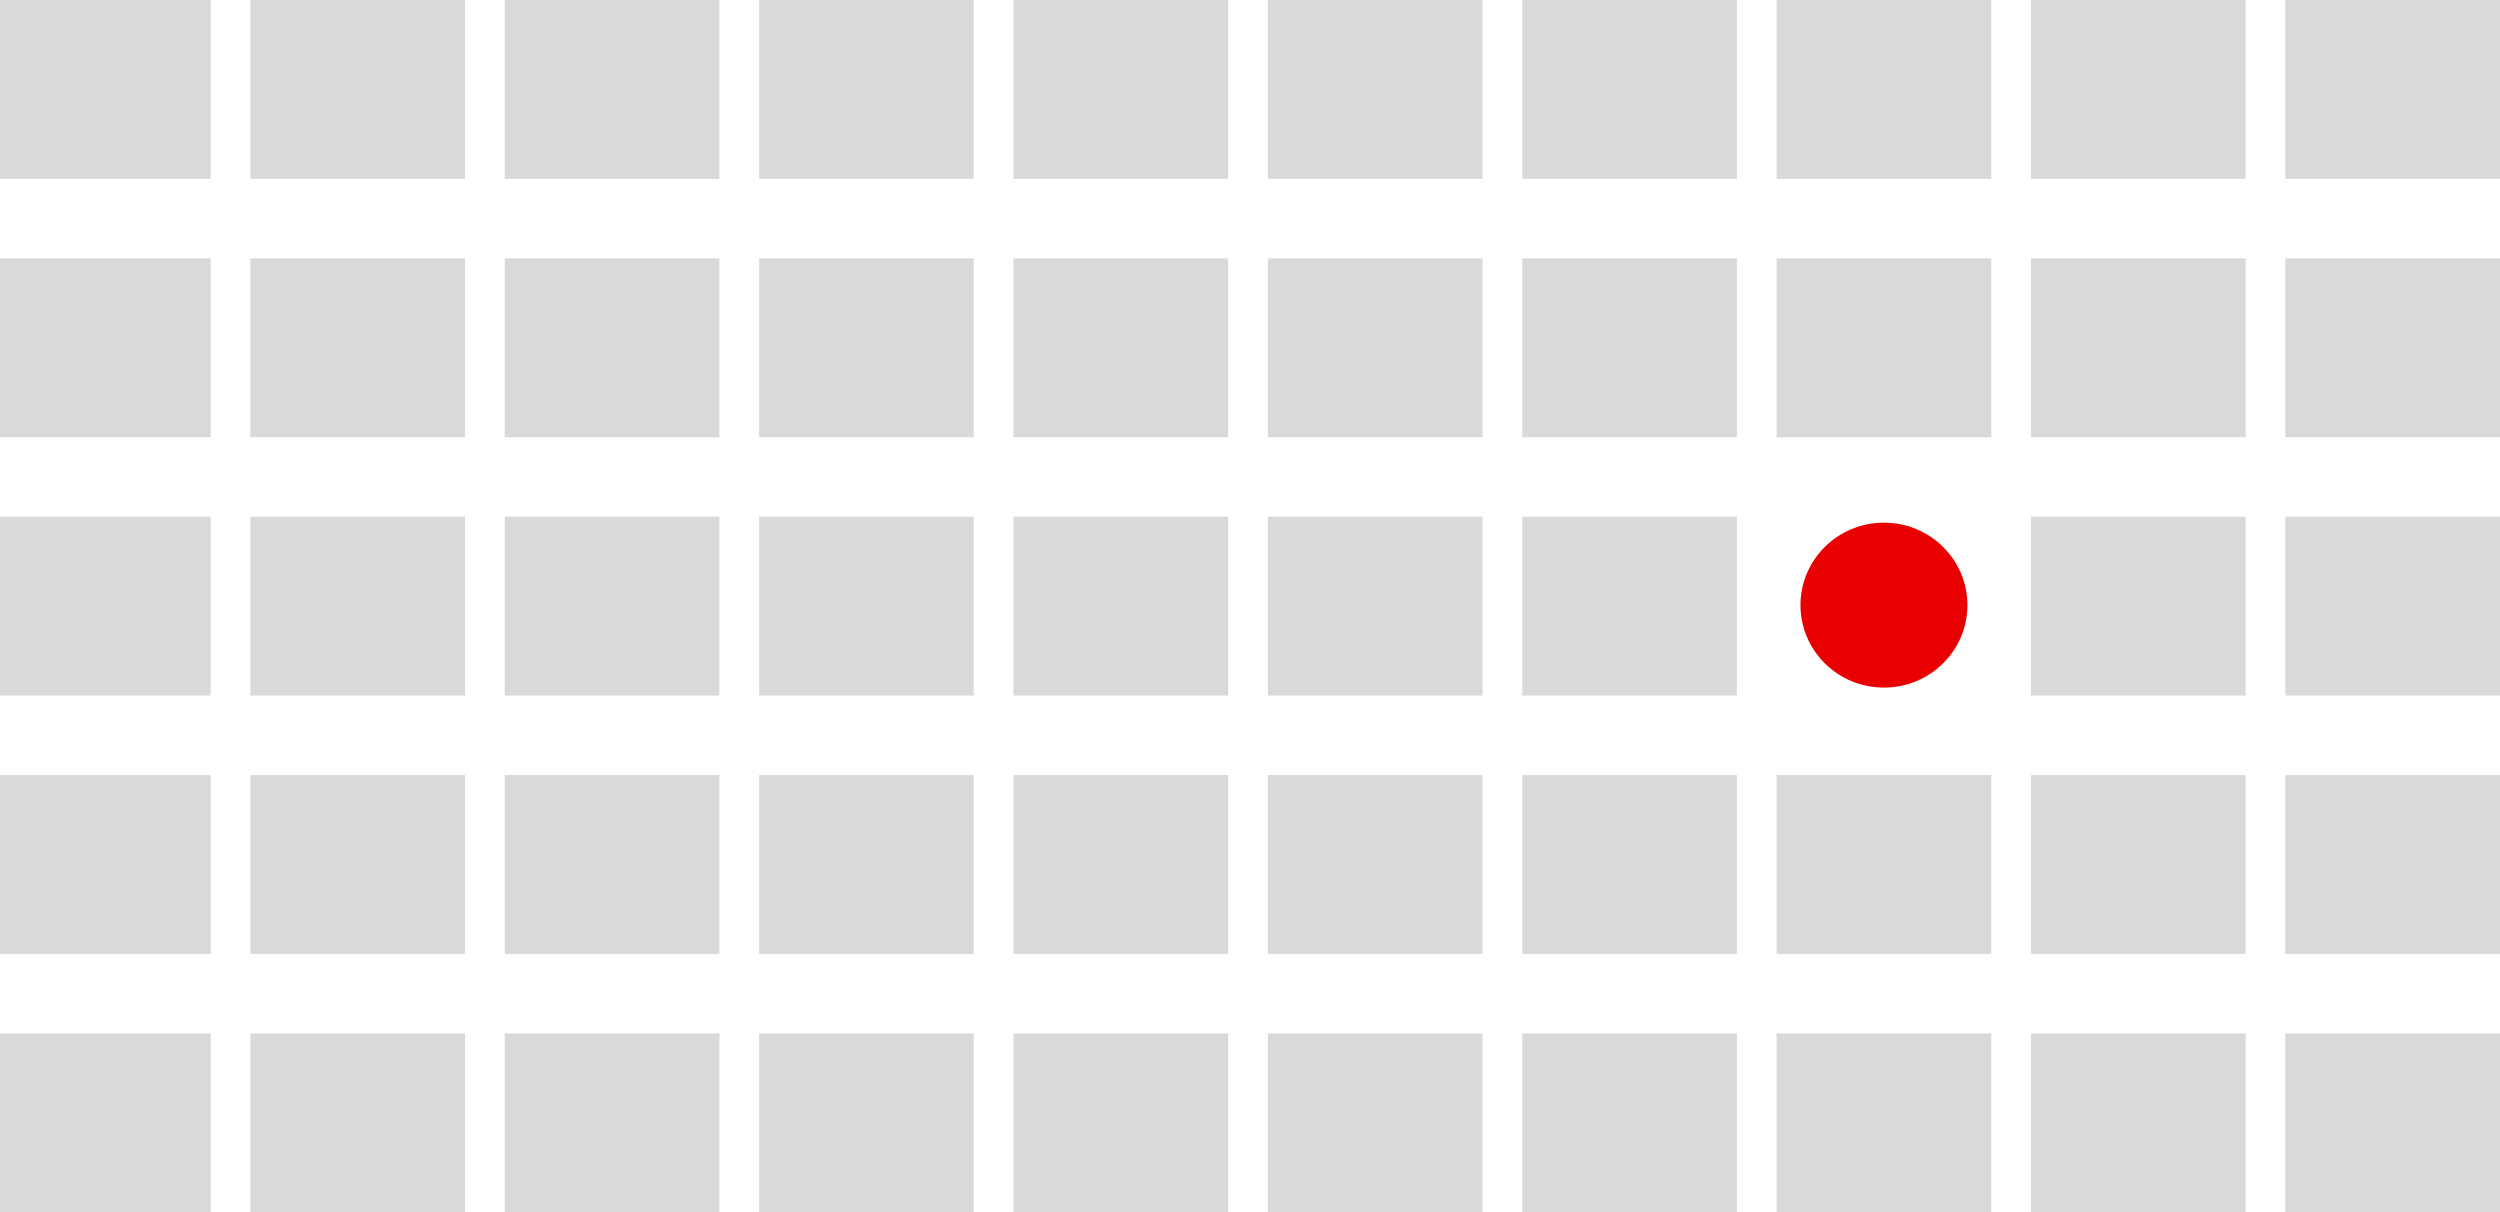 <svg width="1258" height="610" viewBox="0 0 1258 610" fill="none" xmlns="http://www.w3.org/2000/svg">
<rect width="106" height="90" fill="#D9D9D9"/>
<rect x="126" width="108" height="90" fill="#D9D9D9"/>
<rect x="254" width="108" height="90" fill="#D9D9D9"/>
<rect x="382" width="108" height="90" fill="#D9D9D9"/>
<rect x="510" width="108" height="90" fill="#D9D9D9"/>
<rect x="638" width="108" height="90" fill="#D9D9D9"/>
<rect x="766" width="108" height="90" fill="#D9D9D9"/>
<rect x="894" width="108" height="90" fill="#D9D9D9"/>
<rect x="1022" width="108" height="90" fill="#D9D9D9"/>
<rect x="1150" width="108" height="90" fill="#D9D9D9"/>
<rect y="130" width="106" height="90" fill="#D9D9D9"/>
<rect x="126" y="130" width="108" height="90" fill="#D9D9D9"/>
<rect x="254" y="130" width="108" height="90" fill="#D9D9D9"/>
<rect x="382" y="130" width="108" height="90" fill="#D9D9D9"/>
<rect x="510" y="130" width="108" height="90" fill="#D9D9D9"/>
<rect x="638" y="130" width="108" height="90" fill="#D9D9D9"/>
<rect x="766" y="130" width="108" height="90" fill="#D9D9D9"/>
<rect x="894" y="130" width="108" height="90" fill="#D9D9D9"/>
<rect x="1022" y="130" width="108" height="90" fill="#D9D9D9"/>
<rect x="1150" y="130" width="108" height="90" fill="#D9D9D9"/>
<rect y="260" width="106" height="90" fill="#D9D9D9"/>
<rect x="126" y="260" width="108" height="90" fill="#D9D9D9"/>
<rect x="254" y="260" width="108" height="90" fill="#D9D9D9"/>
<rect x="382" y="260" width="108" height="90" fill="#D9D9D9"/>
<rect x="510" y="260" width="108" height="90" fill="#D9D9D9"/>
<rect x="638" y="260" width="108" height="90" fill="#D9D9D9"/>
<rect x="766" y="260" width="108" height="90" fill="#D9D9D9"/>
<rect x="1022" y="260" width="108" height="90" fill="#D9D9D9"/>
<rect x="1150" y="260" width="108" height="90" fill="#D9D9D9"/>
<rect y="390" width="106" height="90" fill="#D9D9D9"/>
<rect x="126" y="390" width="108" height="90" fill="#D9D9D9"/>
<rect x="254" y="390" width="108" height="90" fill="#D9D9D9"/>
<rect x="382" y="390" width="108" height="90" fill="#D9D9D9"/>
<rect x="510" y="390" width="108" height="90" fill="#D9D9D9"/>
<rect x="638" y="390" width="108" height="90" fill="#D9D9D9"/>
<rect x="766" y="390" width="108" height="90" fill="#D9D9D9"/>
<rect x="894" y="390" width="108" height="90" fill="#D9D9D9"/>
<rect x="1022" y="390" width="108" height="90" fill="#D9D9D9"/>
<rect x="1150" y="390" width="108" height="90" fill="#D9D9D9"/>
<rect y="520" width="106" height="90" fill="#D9D9D9"/>
<rect x="126" y="520" width="108" height="90" fill="#D9D9D9"/>
<rect x="254" y="520" width="108" height="90" fill="#D9D9D9"/>
<rect x="382" y="520" width="108" height="90" fill="#D9D9D9"/>
<rect x="510" y="520" width="108" height="90" fill="#D9D9D9"/>
<rect x="638" y="520" width="108" height="90" fill="#D9D9D9"/>
<rect x="766" y="520" width="108" height="90" fill="#D9D9D9"/>
<rect x="894" y="520" width="108" height="90" fill="#D9D9D9"/>
<rect x="1022" y="520" width="108" height="90" fill="#D9D9D9"/>
<rect x="1150" y="520" width="108" height="90" fill="#D9D9D9"/>
<ellipse cx="948" cy="304.5" rx="42" ry="41.5" fill="#E90000"/>
</svg>
